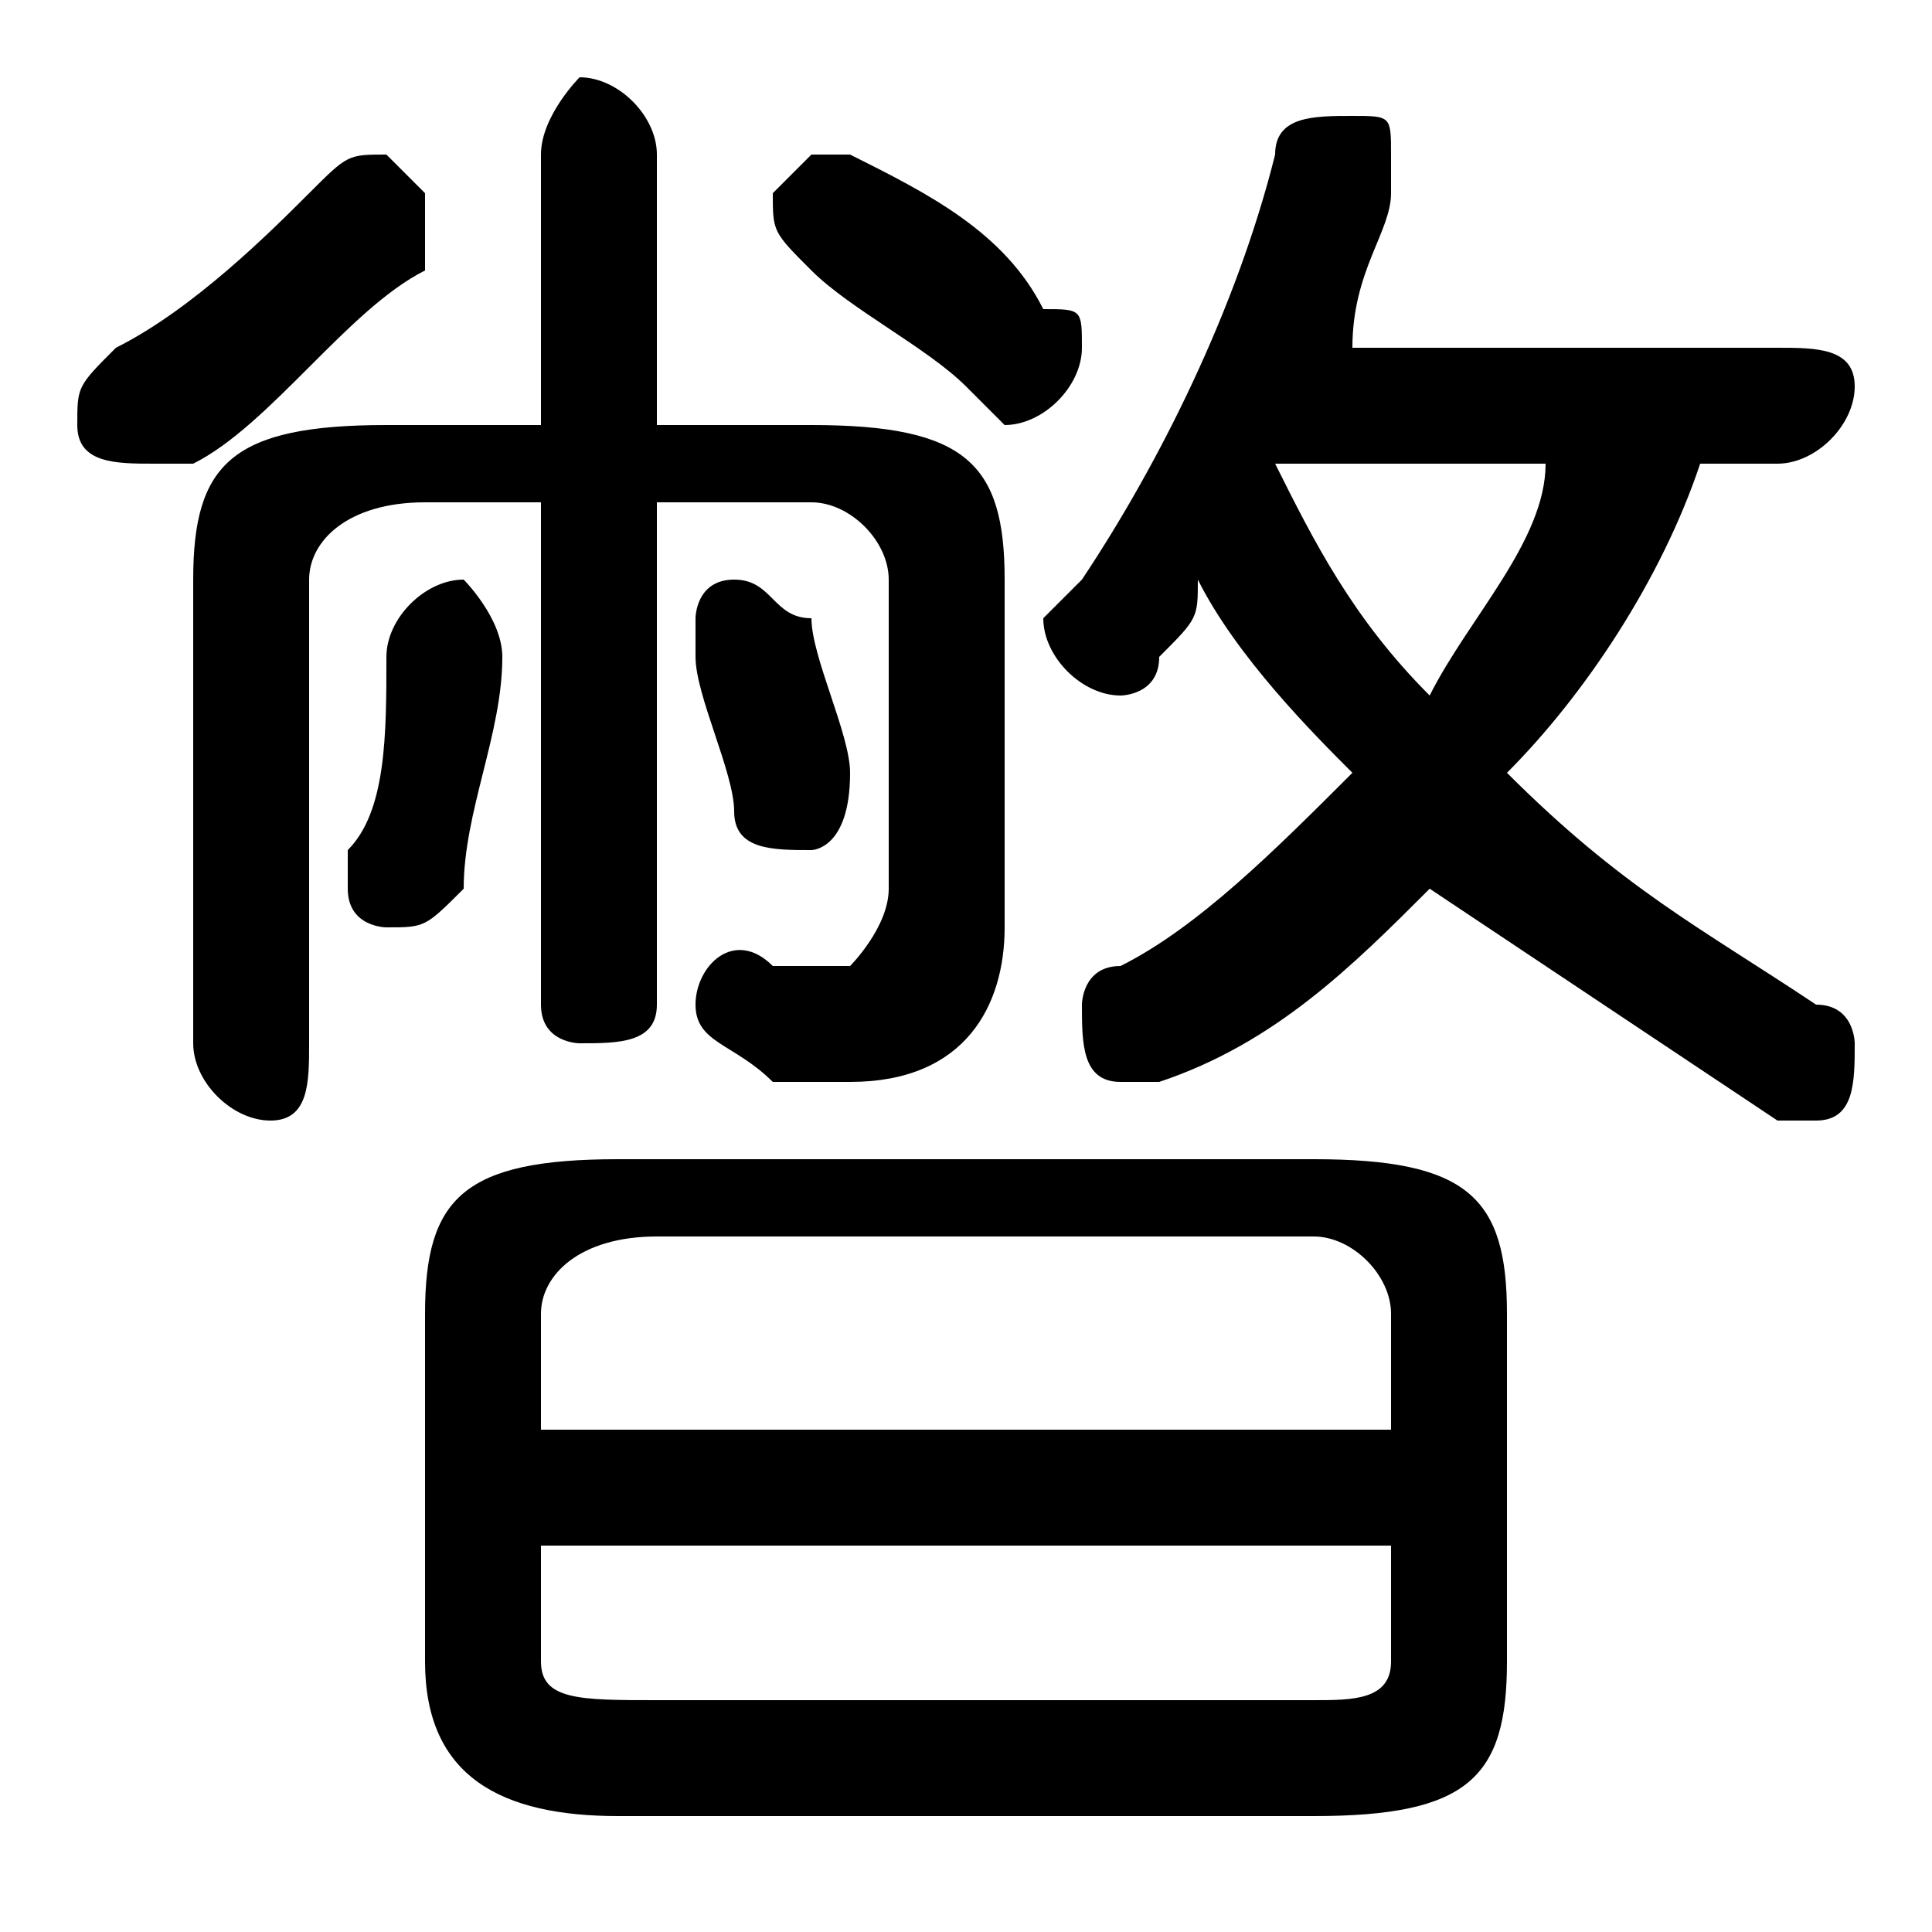 <svg xmlns="http://www.w3.org/2000/svg" viewBox="0 -44.0 50.0 50.0">
    <rect x="0" y="-44.0" width="50.0" height="50.0" fill="#808080" stroke="none"/>
    <g transform="scale(1, -1)">
        <!-- ボディの枠 -->
        <rect x="0" y="-6.0" width="50.0" height="50.0"
            stroke="white" fill="white"/>
        <!-- グリフ座標系の原点 -->
        <circle cx="0" cy="0" r="5" fill="white"/>
        <!-- グリフのアウトライン -->
        <g style="fill:black;stroke:#000000;stroke-width:0;stroke-linecap:round;stroke-linejoin:round;">
        <path d="M 35.0 35.0 C 35.0 37.0 36.0 38.0 36.0 39.0 C 36.0 40.0 36.0 40.0 36.0 40.0 C 36.0 41.0 36.0 41.0 35.0 41.0 C 34.0 41.0 33.0 41.0 33.0 40.0 C 32.0 36.0 30.0 32.0 28.0 29.0 C 27.0 28.0 27.0 28.0 27.0 28.0 C 27.0 27.0 28.0 26.0 29.0 26.0 C 29.0 26.0 30.0 26.0 30.0 27.0 C 31.0 28.0 31.0 28.0 31.0 29.0 C 32.0 27.0 34.0 25.0 35.0 24.0 C 33.0 22.0 31.0 20.0 29.0 19.0 C 28.0 19.0 28.0 18.0 28.0 18.0 C 28.0 17.0 28.0 16.0 29.0 16.0 C 29.0 16.0 30.0 16.0 30.0 16.0 C 33.0 17.0 35.0 19.0 37.0 21.0 C 40.0 19.0 43.0 17.0 46.0 15.0 C 46.0 15.0 46.0 15.0 47.0 15.0 C 48.0 15.0 48.0 16.0 48.0 17.0 C 48.0 17.0 48.0 18.0 47.0 18.0 C 44.0 20.0 42.0 21.0 39.0 24.0 C 41.0 26.0 43.0 29.0 44.0 32.0 L 46.0 32.0 C 47.0 32.0 48.0 33.0 48.0 34.0 C 48.0 35.0 47.0 35.0 46.0 35.0 Z M 40.0 32.0 C 40.0 30.0 38.0 28.0 37.0 26.0 C 35.0 28.0 34.0 30.0 33.0 32.0 C 33.0 32.0 33.0 32.0 34.0 32.0 Z M 34.0 -3.0 C 38.0 -3.0 39.0 -2.0 39.0 1.0 L 39.0 10.0 C 39.0 13.0 38.0 14.0 34.0 14.0 L 16.0 14.0 C 12.0 14.0 11.0 13.0 11.0 10.0 L 11.0 1.0 C 11.0 -2.0 13.0 -3.0 16.0 -3.0 Z M 17.0 -0.0 C 15.0 -0.0 14.0 0.0 14.0 1.0 L 14.0 4.0 L 36.0 4.0 L 36.0 1.0 C 36.0 -0.0 35.0 -0.0 34.0 -0.0 Z M 36.0 7.0 L 14.0 7.0 L 14.0 10.0 C 14.0 11.0 15.0 12.0 17.0 12.0 L 34.0 12.0 C 35.0 12.0 36.0 11.0 36.0 10.0 Z M 14.0 31.0 L 14.0 18.0 C 14.0 17.0 15.0 17.0 15.0 17.0 C 16.0 17.0 17.0 17.0 17.0 18.0 L 17.0 31.0 L 21.0 31.0 C 22.0 31.0 23.0 30.0 23.0 29.0 L 23.0 21.0 C 23.0 20.0 22.0 19.0 22.0 19.0 C 21.0 19.0 21.0 19.0 20.0 19.0 C 19.0 20.0 18.0 19.0 18.0 18.0 C 18.0 17.0 19.0 17.0 20.0 16.0 C 20.0 16.0 21.0 16.0 22.0 16.0 C 25.0 16.0 26.0 18.0 26.0 20.0 L 26.0 29.0 C 26.0 32.0 25.0 33.0 21.0 33.0 L 17.0 33.0 L 17.0 40.0 C 17.0 41.0 16.0 42.0 15.0 42.0 C 15.0 42.0 14.0 41.0 14.0 40.0 L 14.0 33.0 L 10.0 33.0 C 6.0 33.0 5.0 32.0 5.0 29.0 L 5.0 17.0 C 5.0 16.0 6.0 15.0 7.0 15.0 C 8.0 15.0 8.0 16.0 8.0 17.0 L 8.0 29.0 C 8.0 30.0 9.0 31.0 11.0 31.0 Z M 8.0 39.0 C 7.0 38.0 5.0 36.0 3.0 35.0 C 2.0 34.0 2.0 34.0 2.0 33.0 C 2.0 32.0 3.0 32.0 4.0 32.0 C 4.0 32.0 4.0 32.0 5.0 32.0 C 7.0 33.0 9.0 36.0 11.0 37.0 C 11.0 38.0 11.0 38.0 11.0 39.0 C 11.0 39.0 10.0 40.0 10.0 40.0 C 9.0 40.0 9.0 40.0 8.0 39.0 Z M 22.0 40.0 C 22.0 40.0 22.0 40.0 21.0 40.0 C 21.0 40.0 20.0 39.0 20.0 39.0 C 20.0 38.0 20.0 38.0 21.0 37.0 C 22.0 36.0 24.0 35.0 25.0 34.0 C 25.0 34.0 26.0 33.0 26.0 33.0 C 27.0 33.0 28.0 34.0 28.0 35.0 C 28.0 36.0 28.0 36.0 27.0 36.0 C 26.0 38.0 24.0 39.0 22.0 40.0 Z M 21.0 28.0 C 20.0 28.0 20.0 29.0 19.0 29.0 C 18.0 29.0 18.0 28.0 18.0 28.0 C 18.0 27.0 18.0 27.0 18.0 27.0 C 18.0 26.0 19.0 24.0 19.0 23.0 C 19.0 22.0 20.0 22.0 21.0 22.0 C 21.0 22.0 22.0 22.0 22.0 24.0 C 22.0 25.0 21.0 27.0 21.0 28.0 Z M 10.0 27.0 C 10.0 25.0 10.0 23.0 9.0 22.0 C 9.0 22.0 9.0 21.0 9.0 21.0 C 9.0 20.0 10.0 20.0 10.0 20.0 C 11.0 20.0 11.0 20.0 12.0 21.0 C 12.0 23.0 13.0 25.0 13.0 27.0 C 13.0 28.0 12.0 29.0 12.0 29.0 C 11.0 29.0 10.0 28.0 10.0 27.0 Z"/>
    </g>
    </g>
</svg>
